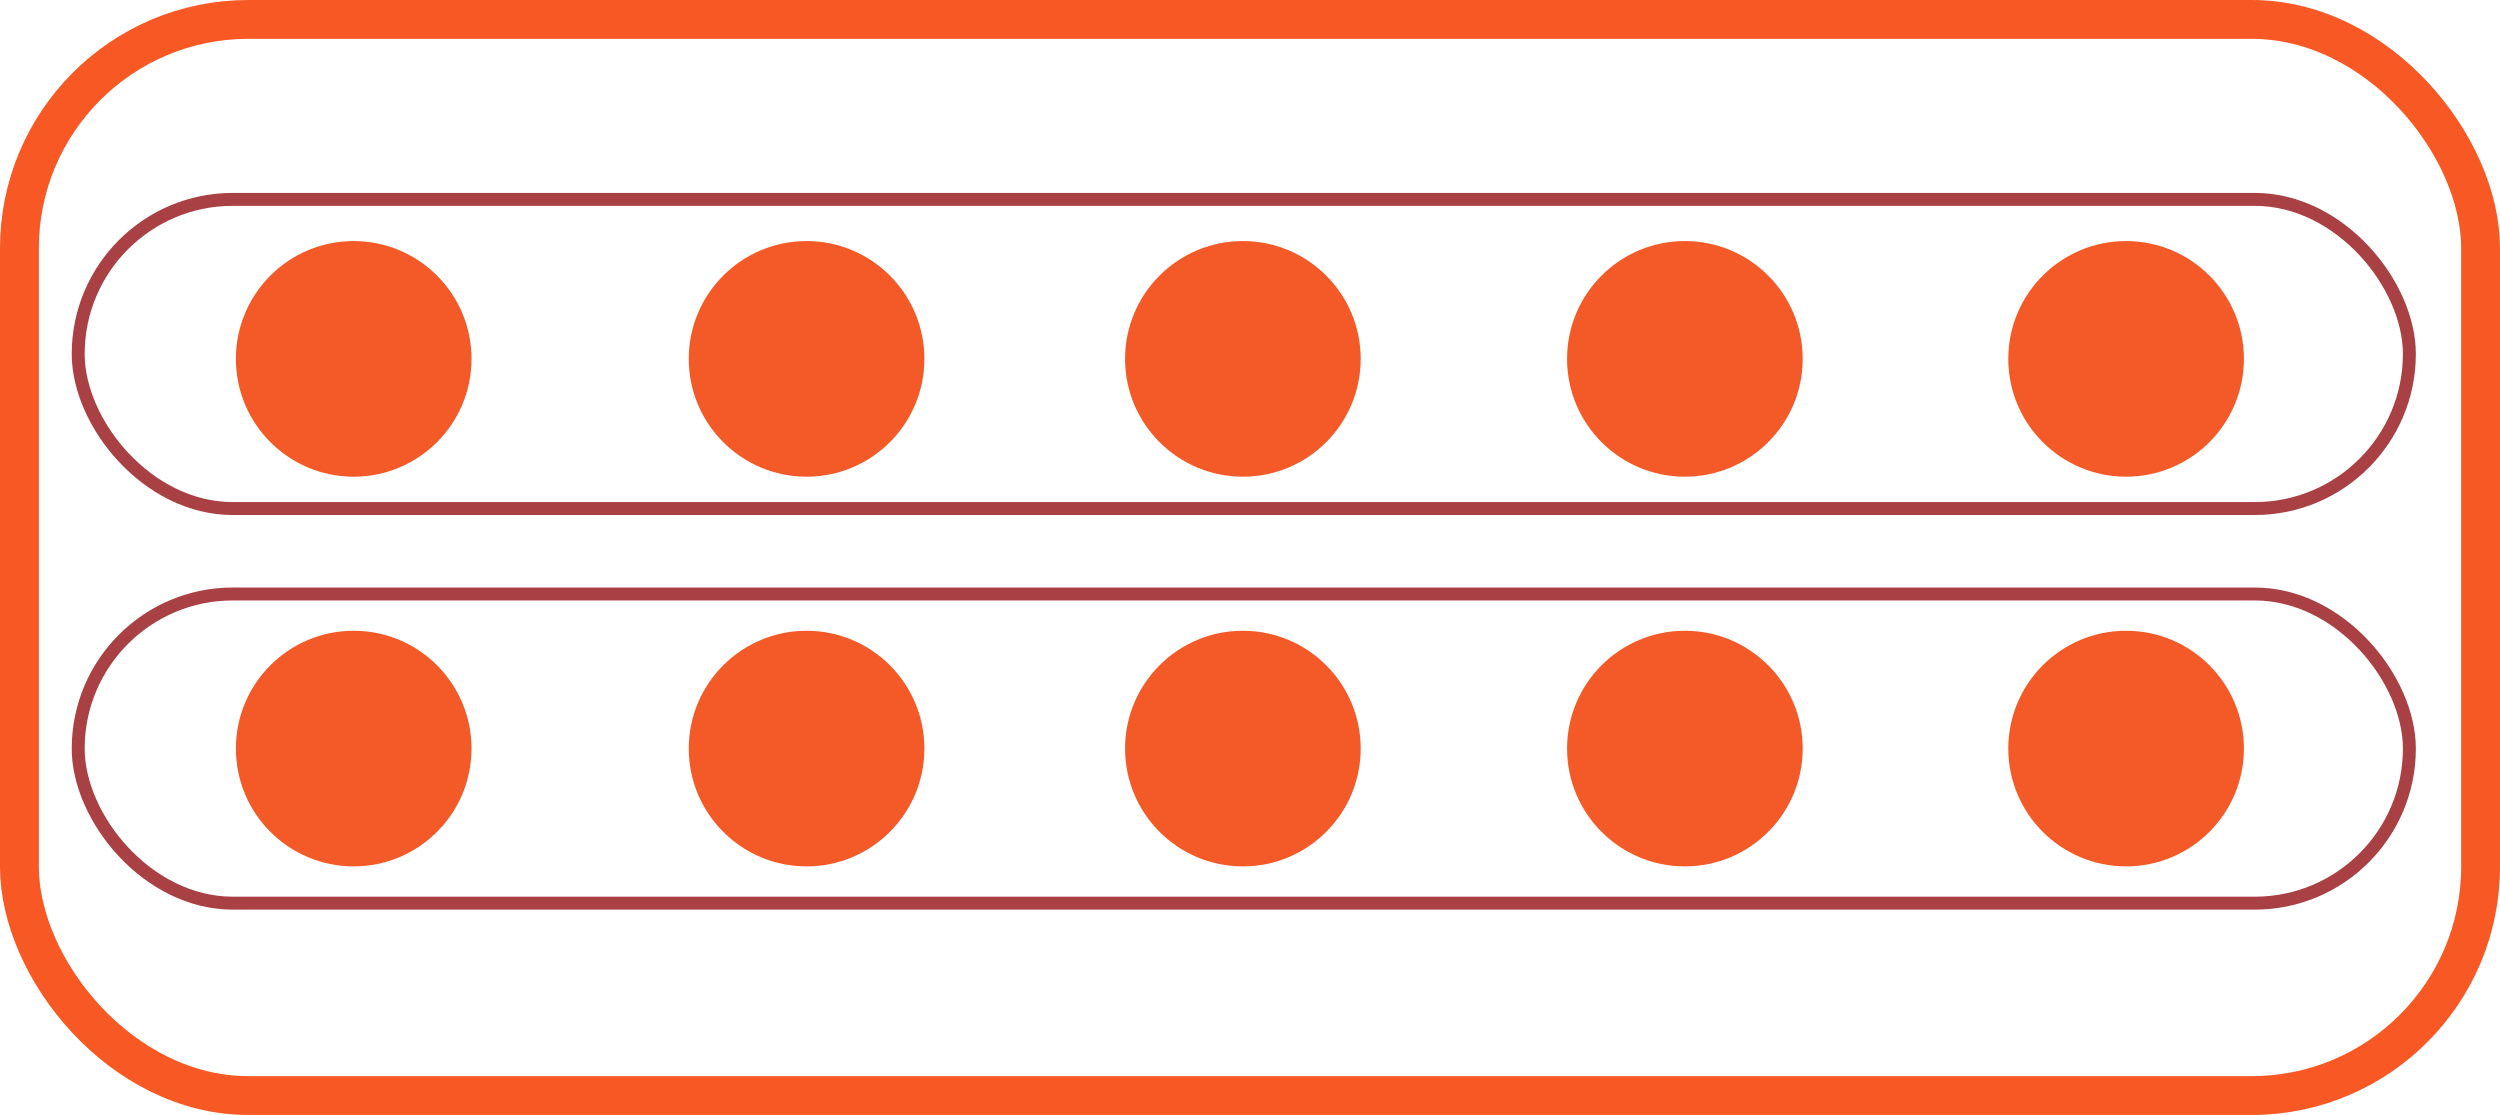 <svg xmlns="http://www.w3.org/2000/svg" viewBox="0 0 96.55 43.06"><defs><style>.cls-1{fill:#f35a27;}.cls-2,.cls-3{fill:none;stroke-miterlimit:10;}.cls-2{stroke:#f85823;stroke-width:1.5px;}.cls-3{stroke:#a94044;stroke-width:0.5px;}</style></defs><title>5</title><g id="Capa_2" data-name="Capa 2"><g id="Capa_1-2" data-name="Capa 1"><circle class="cls-1" cx="31.15" cy="13.86" r="4.55"/><circle class="cls-1" cx="48" cy="13.86" r="4.55"/><circle class="cls-1" cx="65.07" cy="13.86" r="4.55"/><circle class="cls-1" cx="82.11" cy="13.86" r="4.55"/><circle class="cls-1" cx="31.15" cy="28.91" r="4.55"/><circle class="cls-1" cx="48" cy="28.91" r="4.55"/><circle class="cls-1" cx="65.07" cy="28.91" r="4.55"/><circle class="cls-1" cx="82.11" cy="28.91" r="4.55"/><circle class="cls-1" cx="13.66" cy="13.86" r="4.55"/><circle class="cls-1" cx="13.66" cy="28.91" r="4.55"/><rect class="cls-2" x="0.75" y="0.75" width="95.05" height="41.56" rx="8.84"/><rect class="cls-3" x="3.02" y="7.7" width="90.03" height="11.94" rx="5.97"/><rect class="cls-3" x="3.02" y="22.94" width="90.03" height="11.94" rx="5.97"/></g></g></svg>